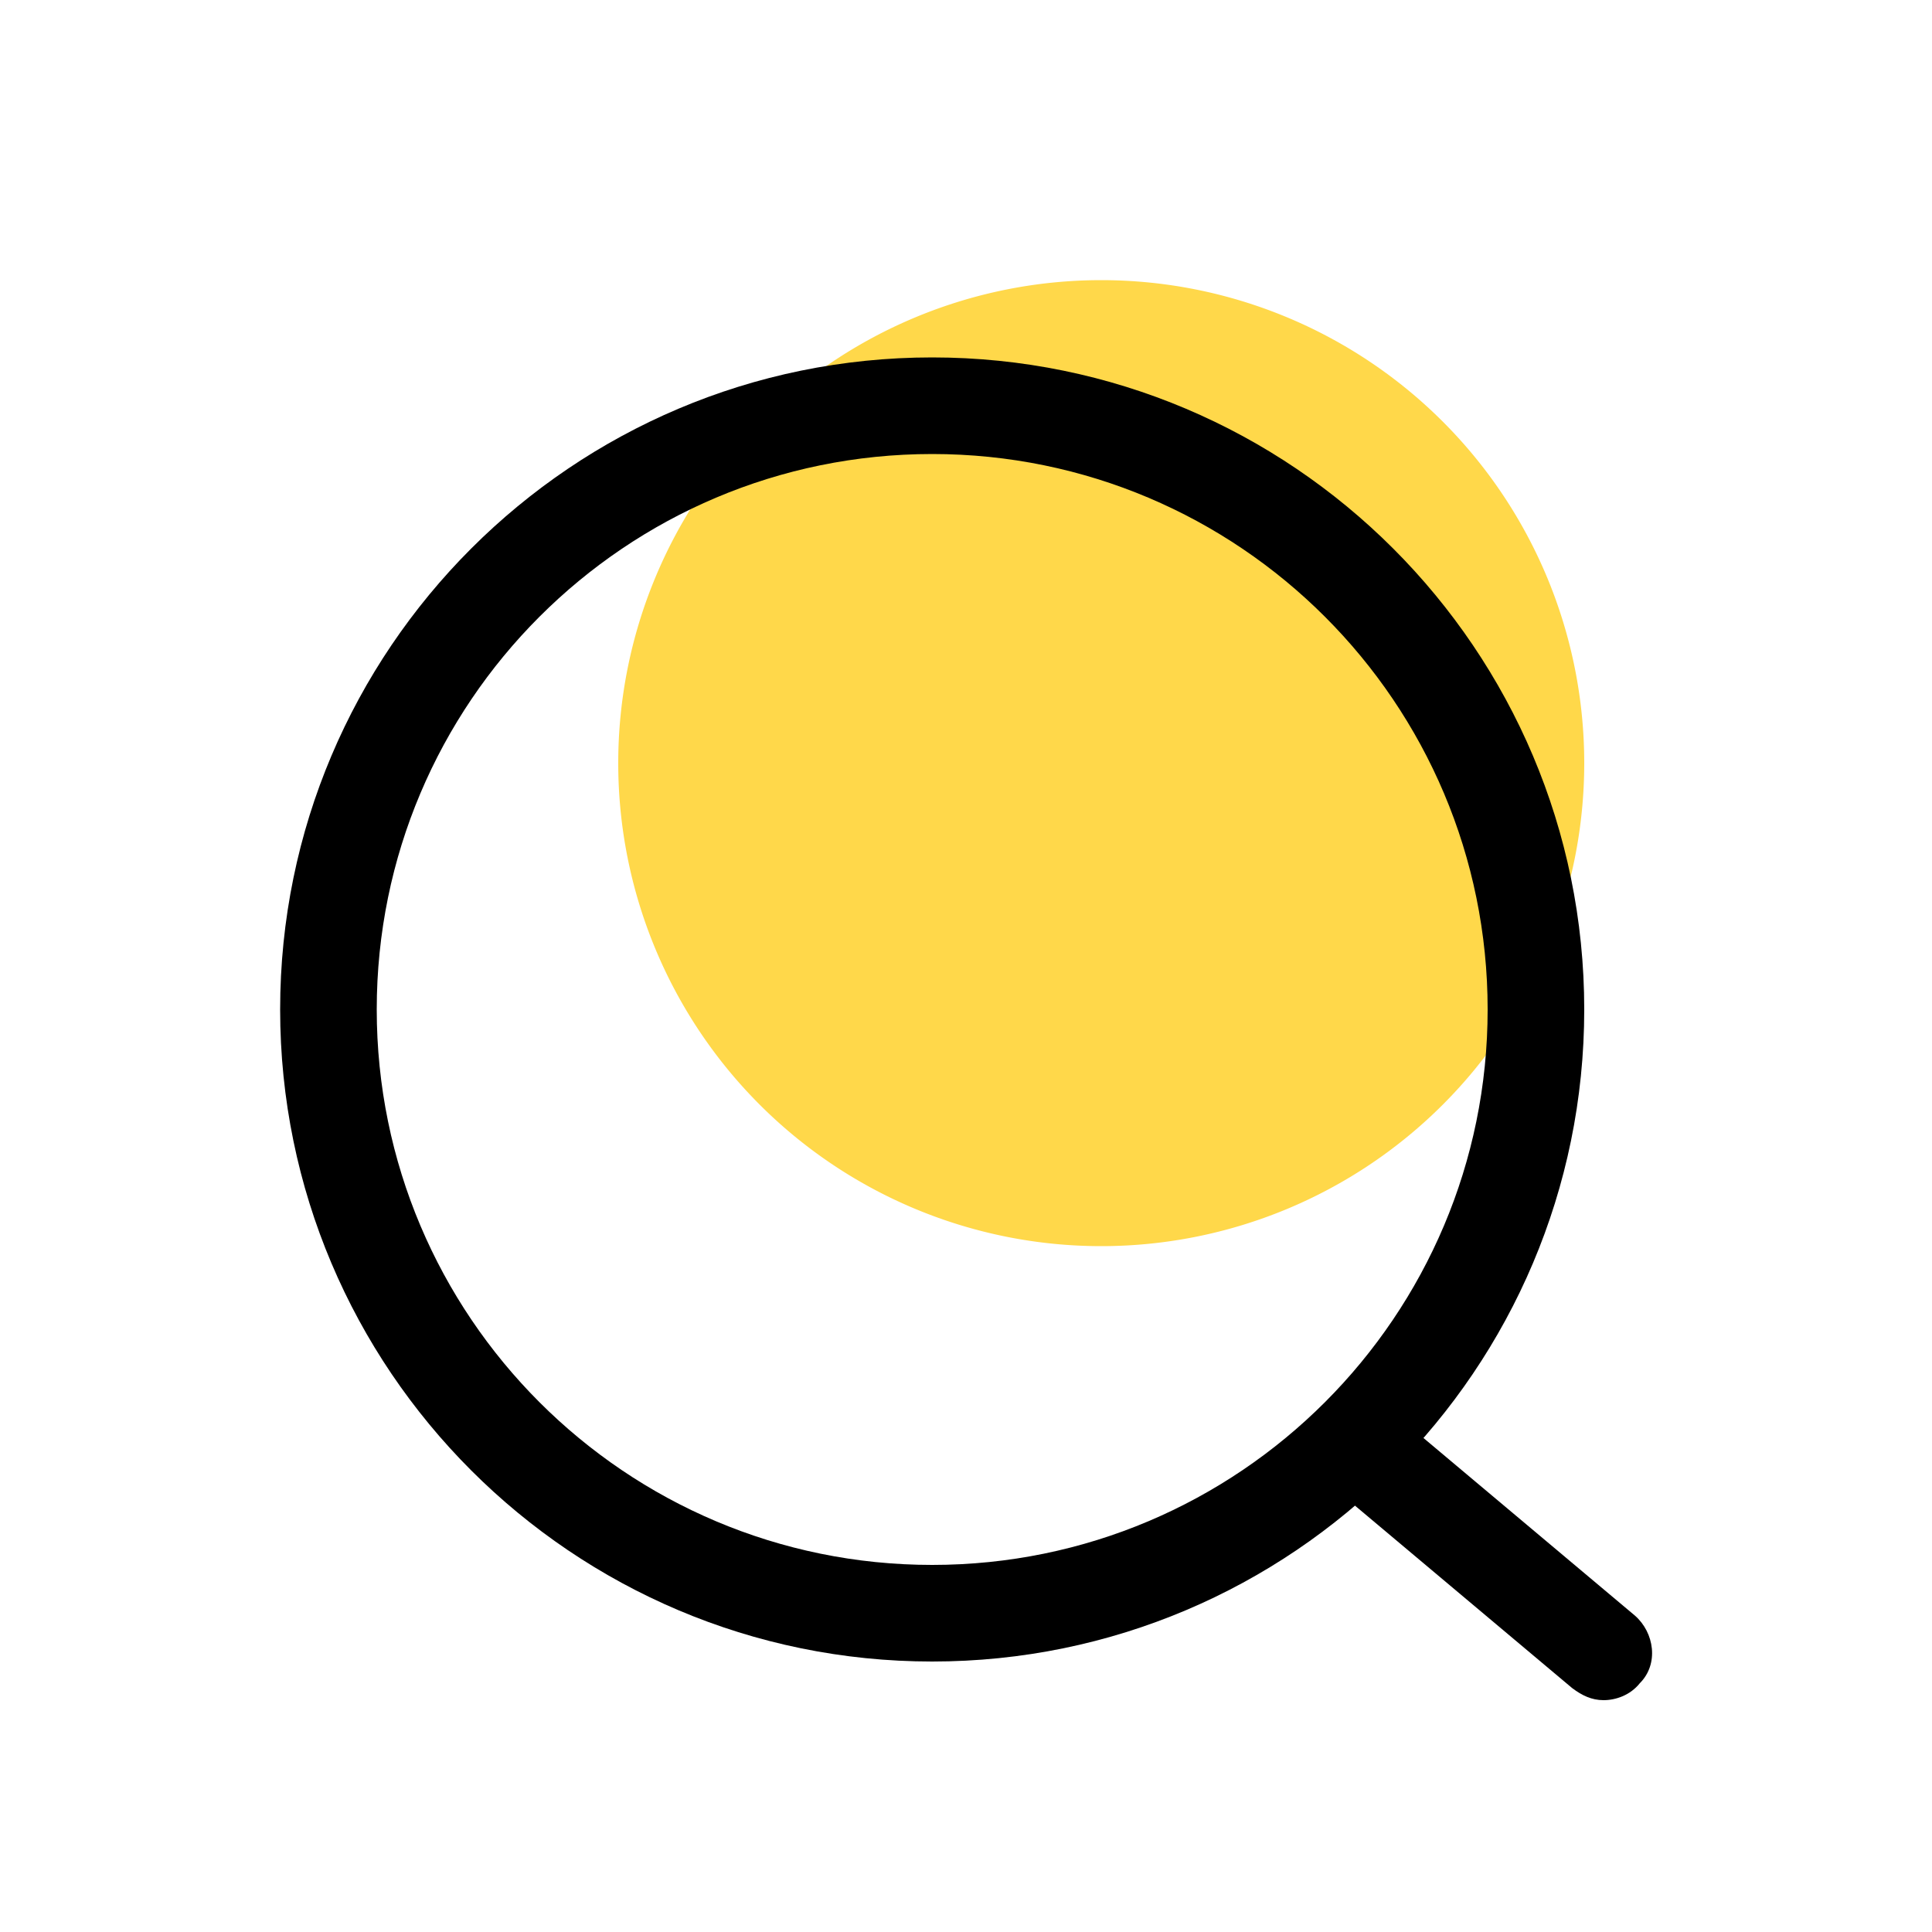 <?xml version="1.0" standalone="no"?><!DOCTYPE svg PUBLIC "-//W3C//DTD SVG 1.1//EN" "http://www.w3.org/Graphics/SVG/1.1/DTD/svg11.dtd"><svg t="1655551650071" class="icon" viewBox="0 0 1024 1024" version="1.1" xmlns="http://www.w3.org/2000/svg" p-id="1137" xmlns:xlink="http://www.w3.org/1999/xlink" width="200" height="200"><defs><style type="text/css"></style></defs><path d="M583.68 404.48m-256 0a256 256 0 1 0 512 0 256 256 0 1 0-512 0Z" fill="#FFD84A" p-id="1138"></path><path d="M494.08 880.64c-190.72 0-345.6-154.88-345.6-345.6s154.88-345.6 345.6-345.6 345.6 154.88 345.6 345.6-154.88 345.6-345.6 345.6z m0-640c-162.56 0-294.4 131.84-294.4 294.4s131.84 294.4 294.4 294.4 294.4-131.84 294.4-294.4-131.84-294.4-294.4-294.4z" p-id="1139"></path><path d="M849.92 901.12c-6.4 0-11.52-2.56-16.64-6.4l-128-107.52c-10.24-8.96-12.8-25.6-2.56-35.84 8.96-10.24 25.6-12.8 35.84-2.56l128 107.52c10.24 8.96 12.8 25.6 2.56 35.84-5.12 6.4-12.8 8.96-19.2 8.96z" p-id="1140"></path></svg>